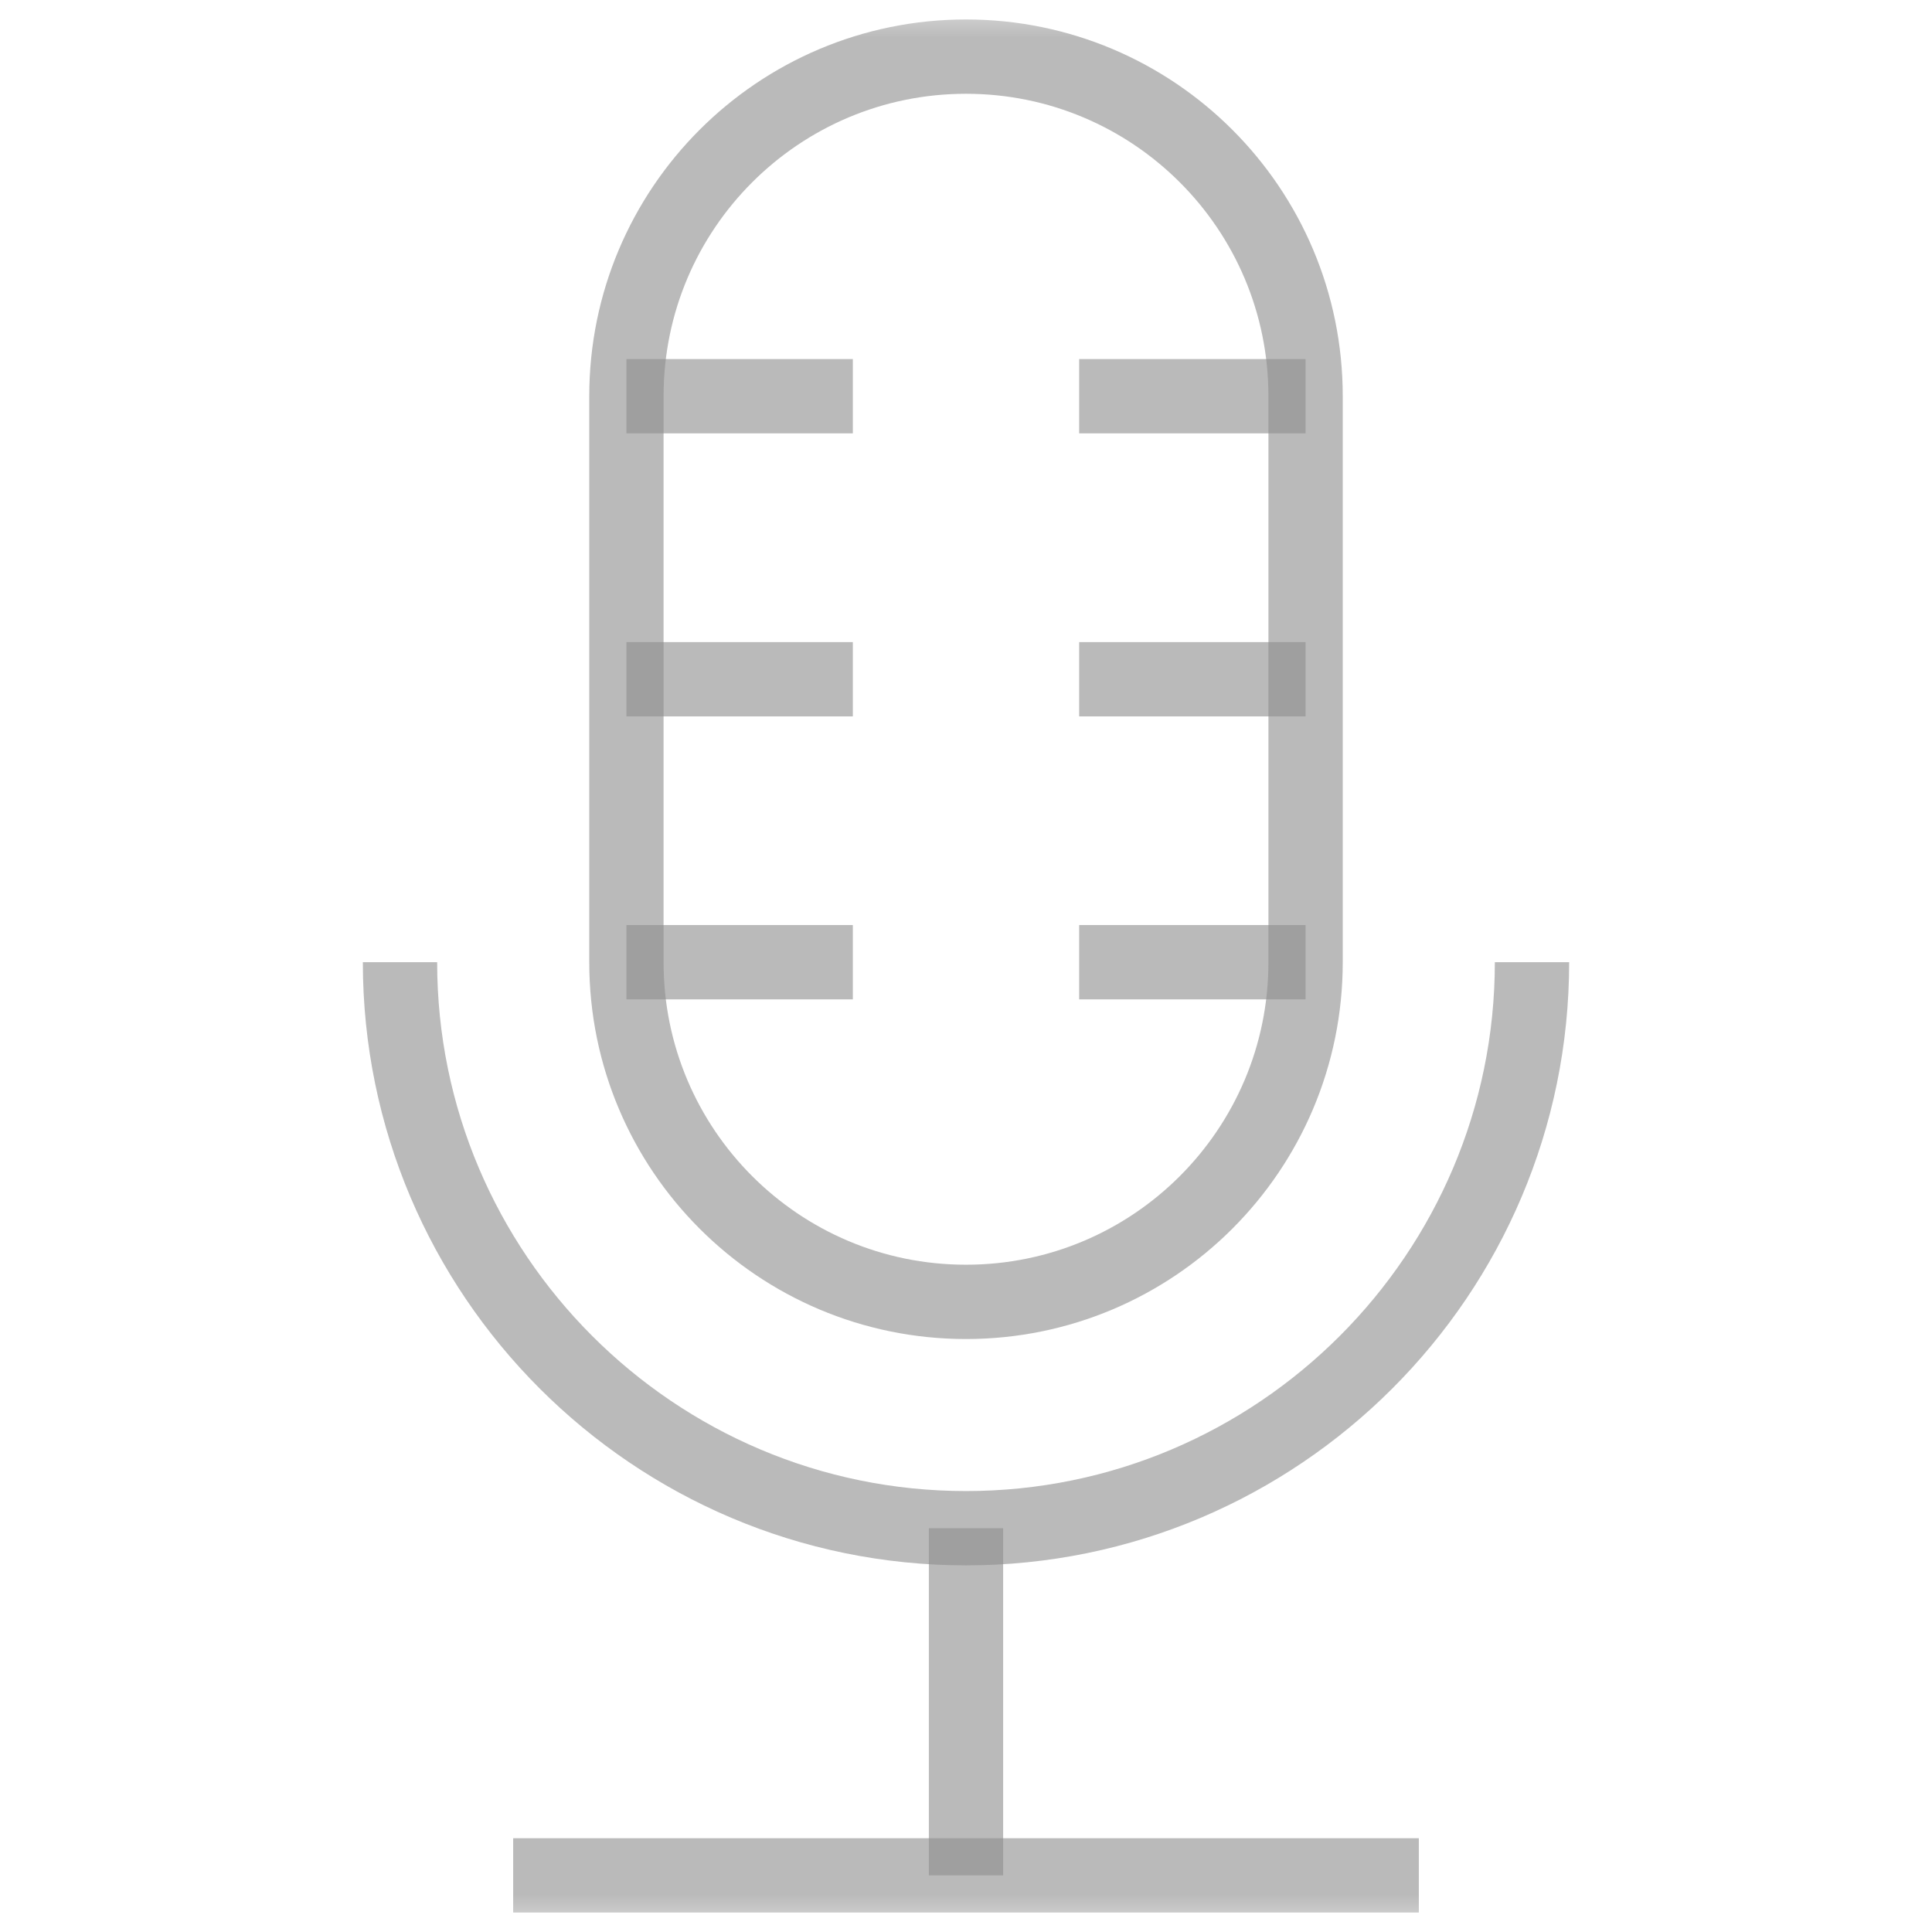 <svg width="26" height="26" viewBox="0 0 26 26" fill="none" xmlns="http://www.w3.org/2000/svg">
<g clip-path="url(#clip0_877_727)">
<mask id="mask0_877_727" style="mask-type:luminance" maskUnits="userSpaceOnUse" x="0" y="0" width="26" height="26">
<path d="M0 0H26V26H0V0Z" fill="white"/>
</mask>
<g mask="url(#mask0_877_727)">
<path d="M20.617 12.949C20.617 17.149 17.2 20.566 13 20.566C8.8 20.566 5.383 17.149 5.383 12.949" stroke="#8C8C8C" stroke-opacity="0.6" stroke-miterlimit="10"/>
<path d="M13 17.52C10.476 17.52 8.43 15.473 8.43 12.949V5.332C8.43 2.808 10.476 0.762 13 0.762C15.524 0.762 17.57 2.808 17.57 5.332V12.949C17.57 15.473 15.524 17.52 13 17.52Z" stroke="#8C8C8C" stroke-opacity="0.6" stroke-miterlimit="10"/>
<path d="M13 20.566V25.238" stroke="#8C8C8C" stroke-opacity="0.6" stroke-miterlimit="10"/>
<path d="M6.906 25.238H19.094" stroke="#8C8C8C" stroke-opacity="0.6" stroke-miterlimit="10"/>
<path d="M8.43 5.332H11.477" stroke="#8C8C8C" stroke-opacity="0.6" stroke-miterlimit="10"/>
<path d="M8.43 9.141H11.477" stroke="#8C8C8C" stroke-opacity="0.6" stroke-miterlimit="10"/>
<path d="M8.43 12.949H11.477" stroke="#8C8C8C" stroke-opacity="0.6" stroke-miterlimit="10"/>
<path d="M14.523 5.332H17.57" stroke="#8C8C8C" stroke-opacity="0.6" stroke-miterlimit="10"/>
<path d="M14.523 9.141H17.57" stroke="#8C8C8C" stroke-opacity="0.6" stroke-miterlimit="10"/>
<path d="M14.523 12.949H17.57" stroke="#8C8C8C" stroke-opacity="0.6" stroke-miterlimit="10"/>
</g>
</g>
<defs>
<clipPath id="clip0_877_727">
<rect width="26" height="26" fill="white"/>
</clipPath>
</defs>
</svg>
